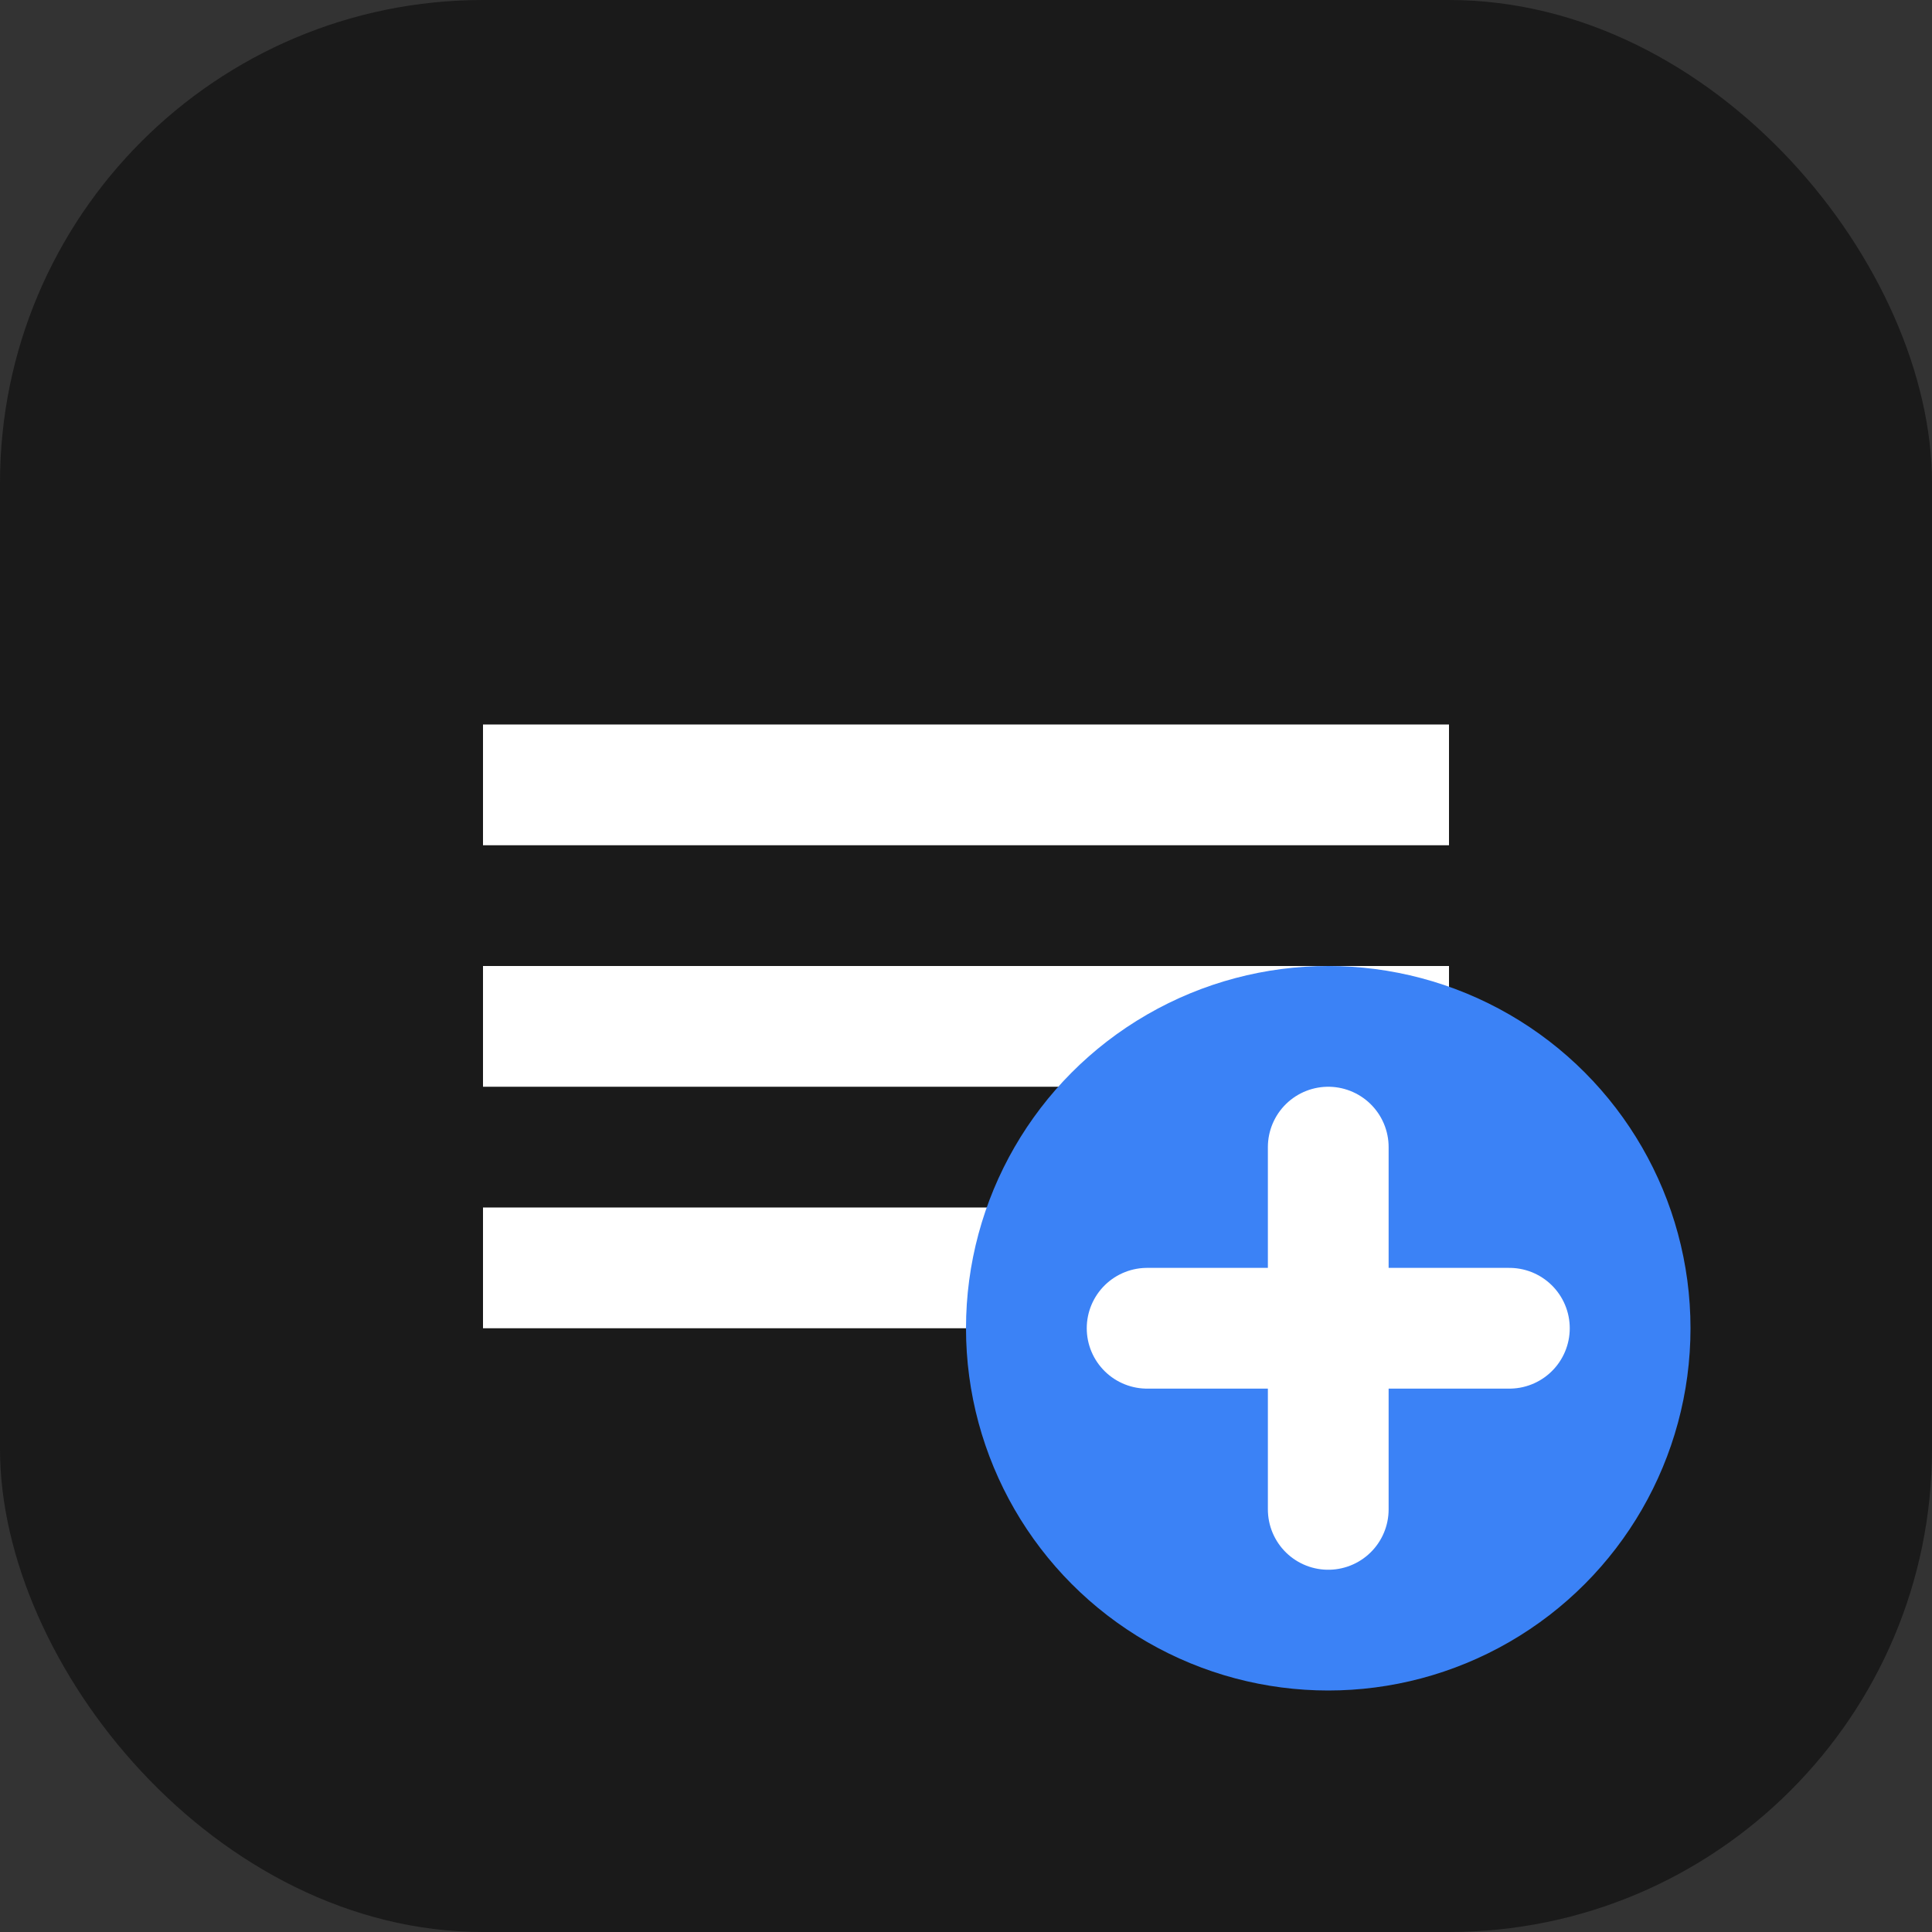 <svg width="32" height="32" viewBox="0 0 32 32" fill="none" xmlns="http://www.w3.org/2000/svg">
  <rect x="0" y="0" width="32" height="32" fill="#333333" stroke="none"/>
  <rect width="32" height="32" rx="8" fill="#1a1a1a"/>
  <path d="M8 12h16v2H8v-2zm0 4h16v2H8v-2zm0 4h12v2H8v-2z" fill="#ffffff"/>
  <circle cx="22" cy="22" r="6" fill="#3b82f6"/>
  <path d="M19 22h6M22 19v6" stroke="#ffffff" stroke-width="2" stroke-linecap="round"/>
</svg>
